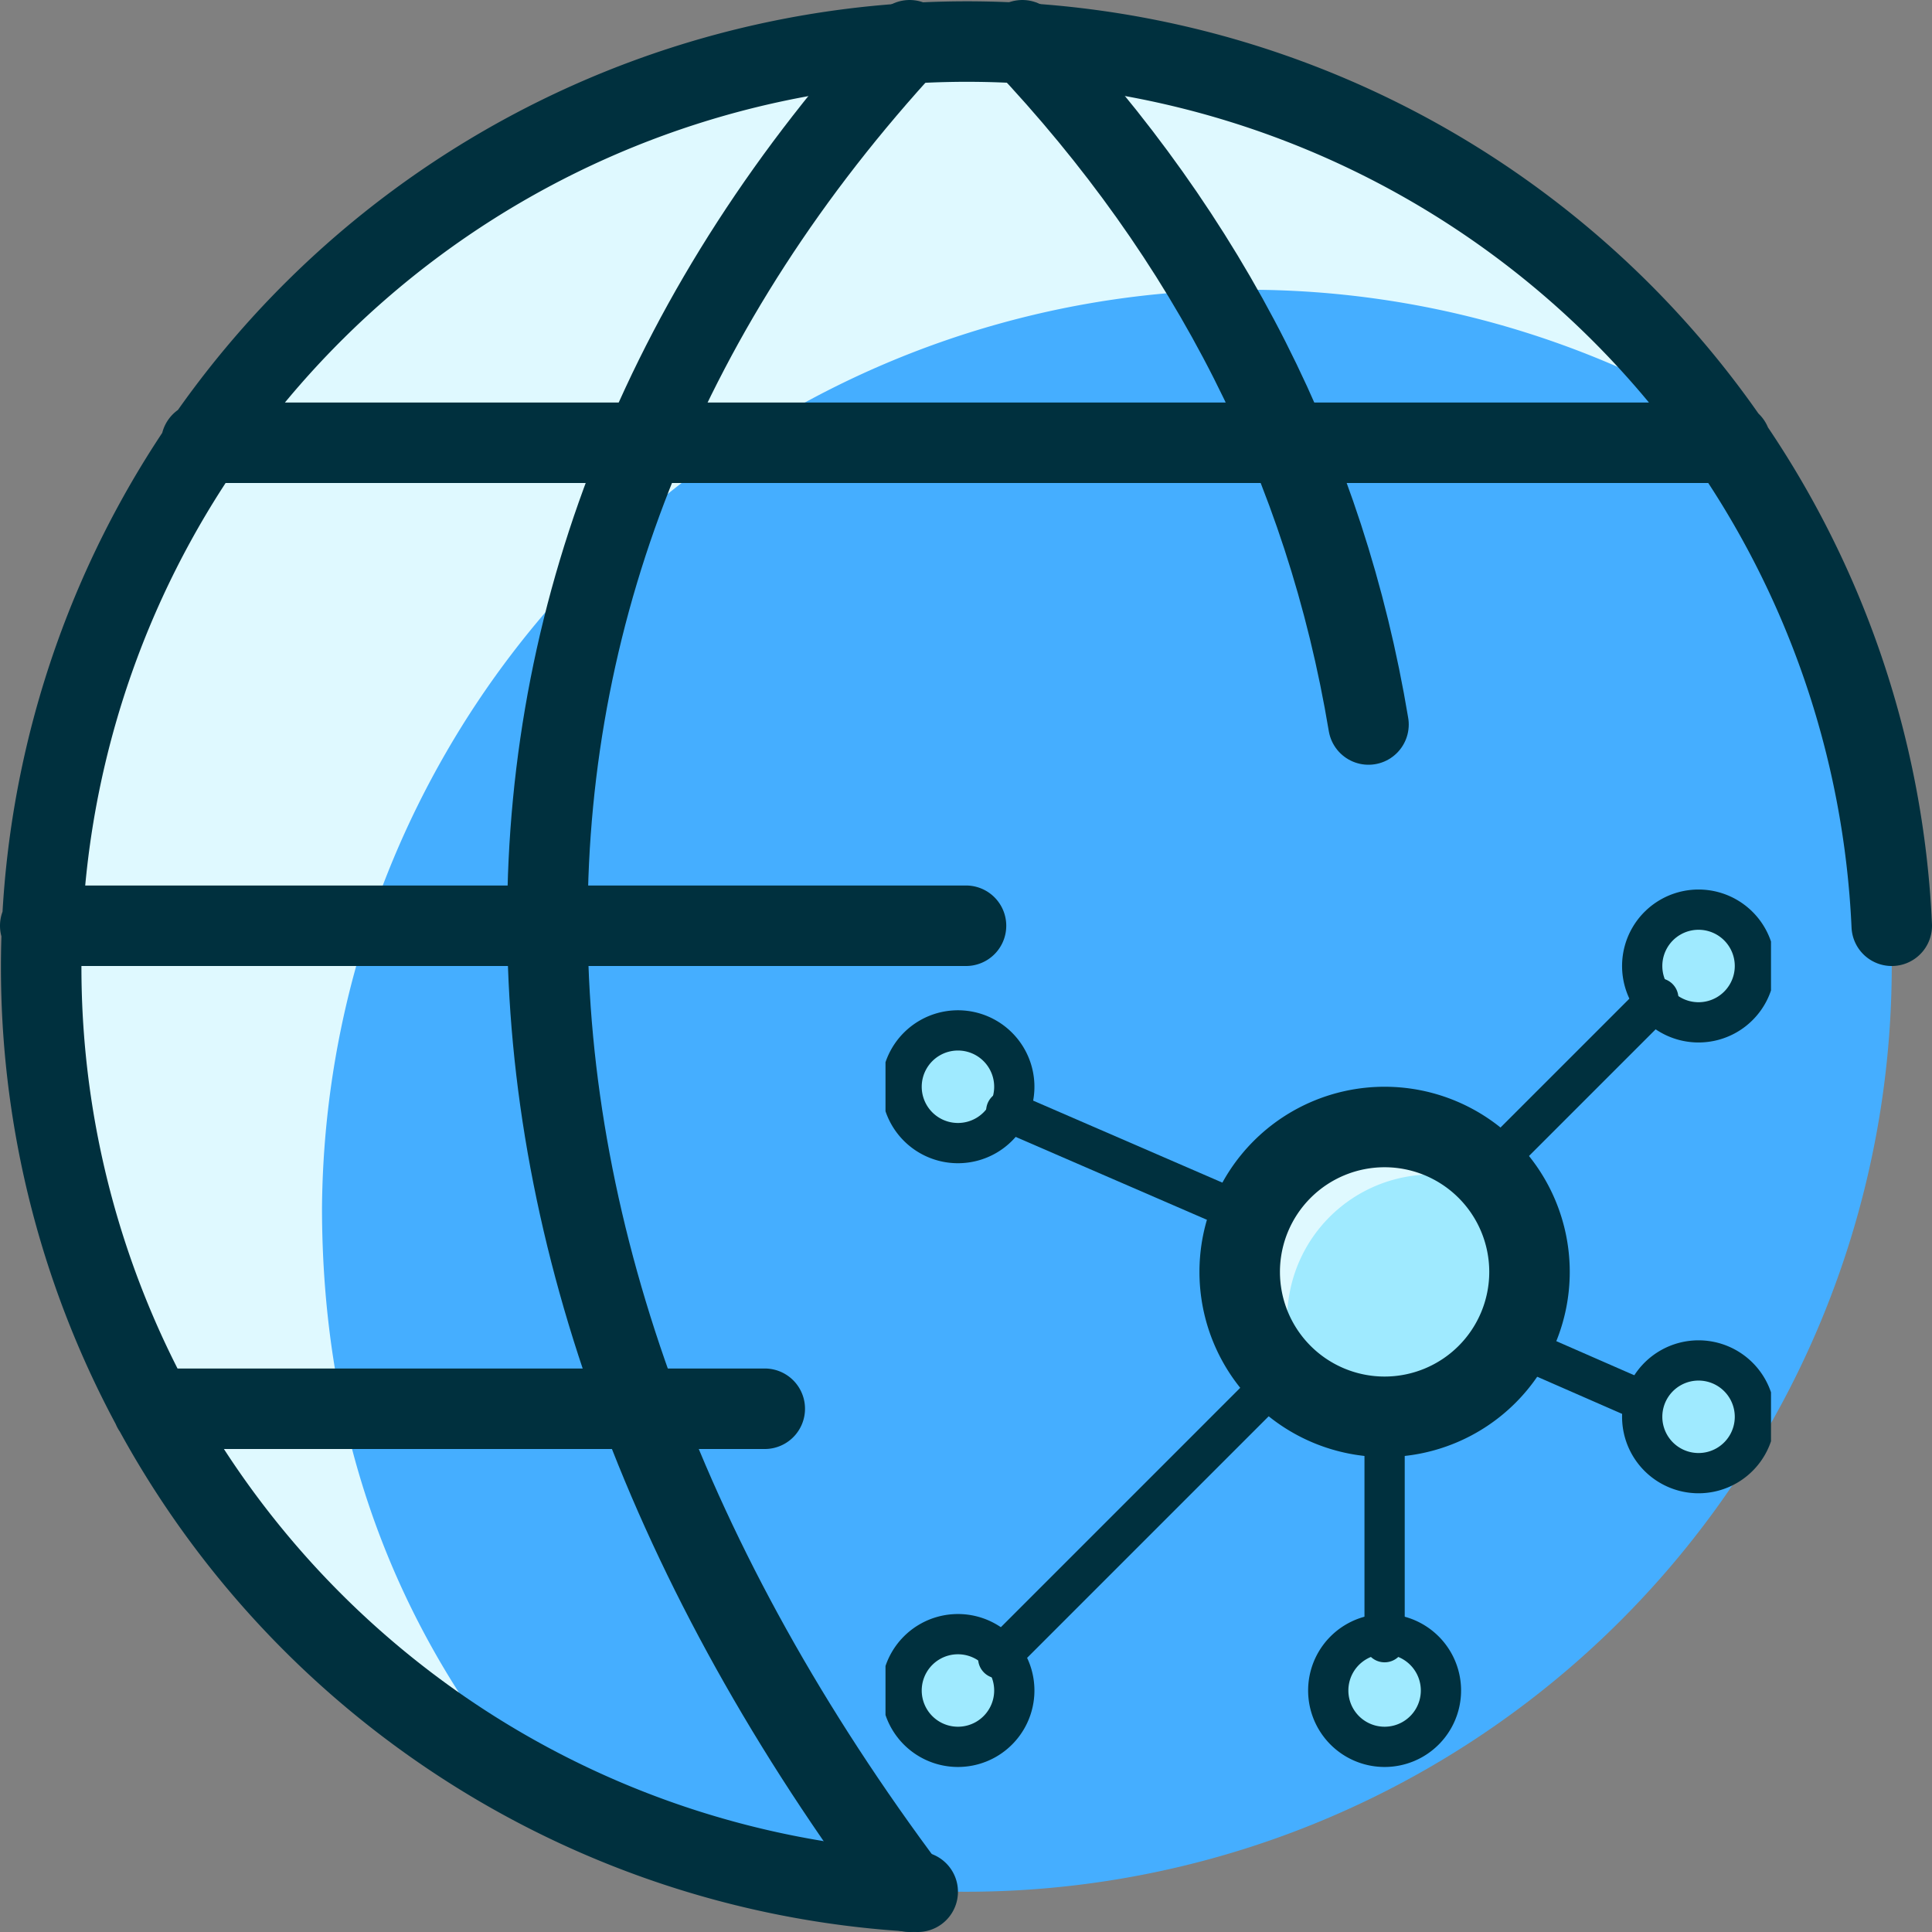 <svg fill="none" xmlns="http://www.w3.org/2000/svg" viewBox="0 0 24 24"><rect x="0" y="0" width="24" height="24" fill="#808080" stroke="none"/><g clip-path="url(#a)"><path d="M.5 12a11.5 11.5 0 1 0 23 0 11.5 11.5 0 0 0-23 0" fill="#45AEFF"/><path d="M4 15A11.5 11.5 0 0 1 21 5 11.5 11.5 0 1 0 6.4 22Q4 19 4 15" fill="#DFF9FF"/><path d="M1.9 17.5h7.6m-7-12h19m-9.5 6H.5m10.9 12a11.5 11.5 0 1 1 12.1-12" stroke="#00303E" stroke-linecap="round" stroke-linejoin="round"/><path d="M11.3.5c-6 6.5-6 15 0 23m1.4-23Q16.2 4.2 17 9" stroke="#00303E" stroke-linecap="round" stroke-linejoin="round"/><g clip-path="url(#b)"><path d="M15.4 15.8a1.8 1.8 0 1 0 3.6 0 1.8 1.8 0 0 0-3.6 0" fill="#DFF9FF"/><path d="M19 15.8q0-.5-.2-.9a1.8 1.8 0 0 0-2.5 2.5 1.8 1.8 0 0 0 2.7-1.6" fill="#9FEAFF"/><path d="M11.2 13.5a.7.7 0 1 0 1.4 0 .7.7 0 0 0-1.4 0m9.2-1.5a.7.7 0 1 0 1.4 0 .7.7 0 0 0-1.4 0m-9.2 9a.7.7 0 1 0 1.4 0 .7.7 0 0 0-1.4 0m5.3 0a.7.7 0 1 0 1.4 0 .7.7 0 0 0-1.4 0" fill="#9FEAFF" stroke="#00303E" stroke-width=".5" stroke-linecap="round" stroke-linejoin="round"/><path d="m12.4 20.6 3.5-3.5m2.6-2.6 2.1-2.1m-8.1 1.4 3 1.3m4.9 2.3-1.6-.7m-1.6 3.7v-2.8" stroke="#00303E" stroke-width=".5" stroke-linecap="round" stroke-linejoin="round"/><path d="M20.4 17.6a.7.7 0 1 0 1.4 0 .7.7 0 0 0-1.4 0" fill="#9FEAFF" stroke="#00303E" stroke-width=".5" stroke-linecap="round" stroke-linejoin="round"/><path d="M15.4 15.8a1.8 1.8 0 1 0 3.6 0 1.8 1.8 0 0 0-3.6 0" stroke="#00303E" stroke-linecap="round" stroke-linejoin="round"/></g></g><defs><clipPath id="a"><path fill="#fff" d="M0 0h24v24H0z"/></clipPath><clipPath id="b"><path fill="#fff" d="M11 11h11v11H11z"/></clipPath></defs></svg>